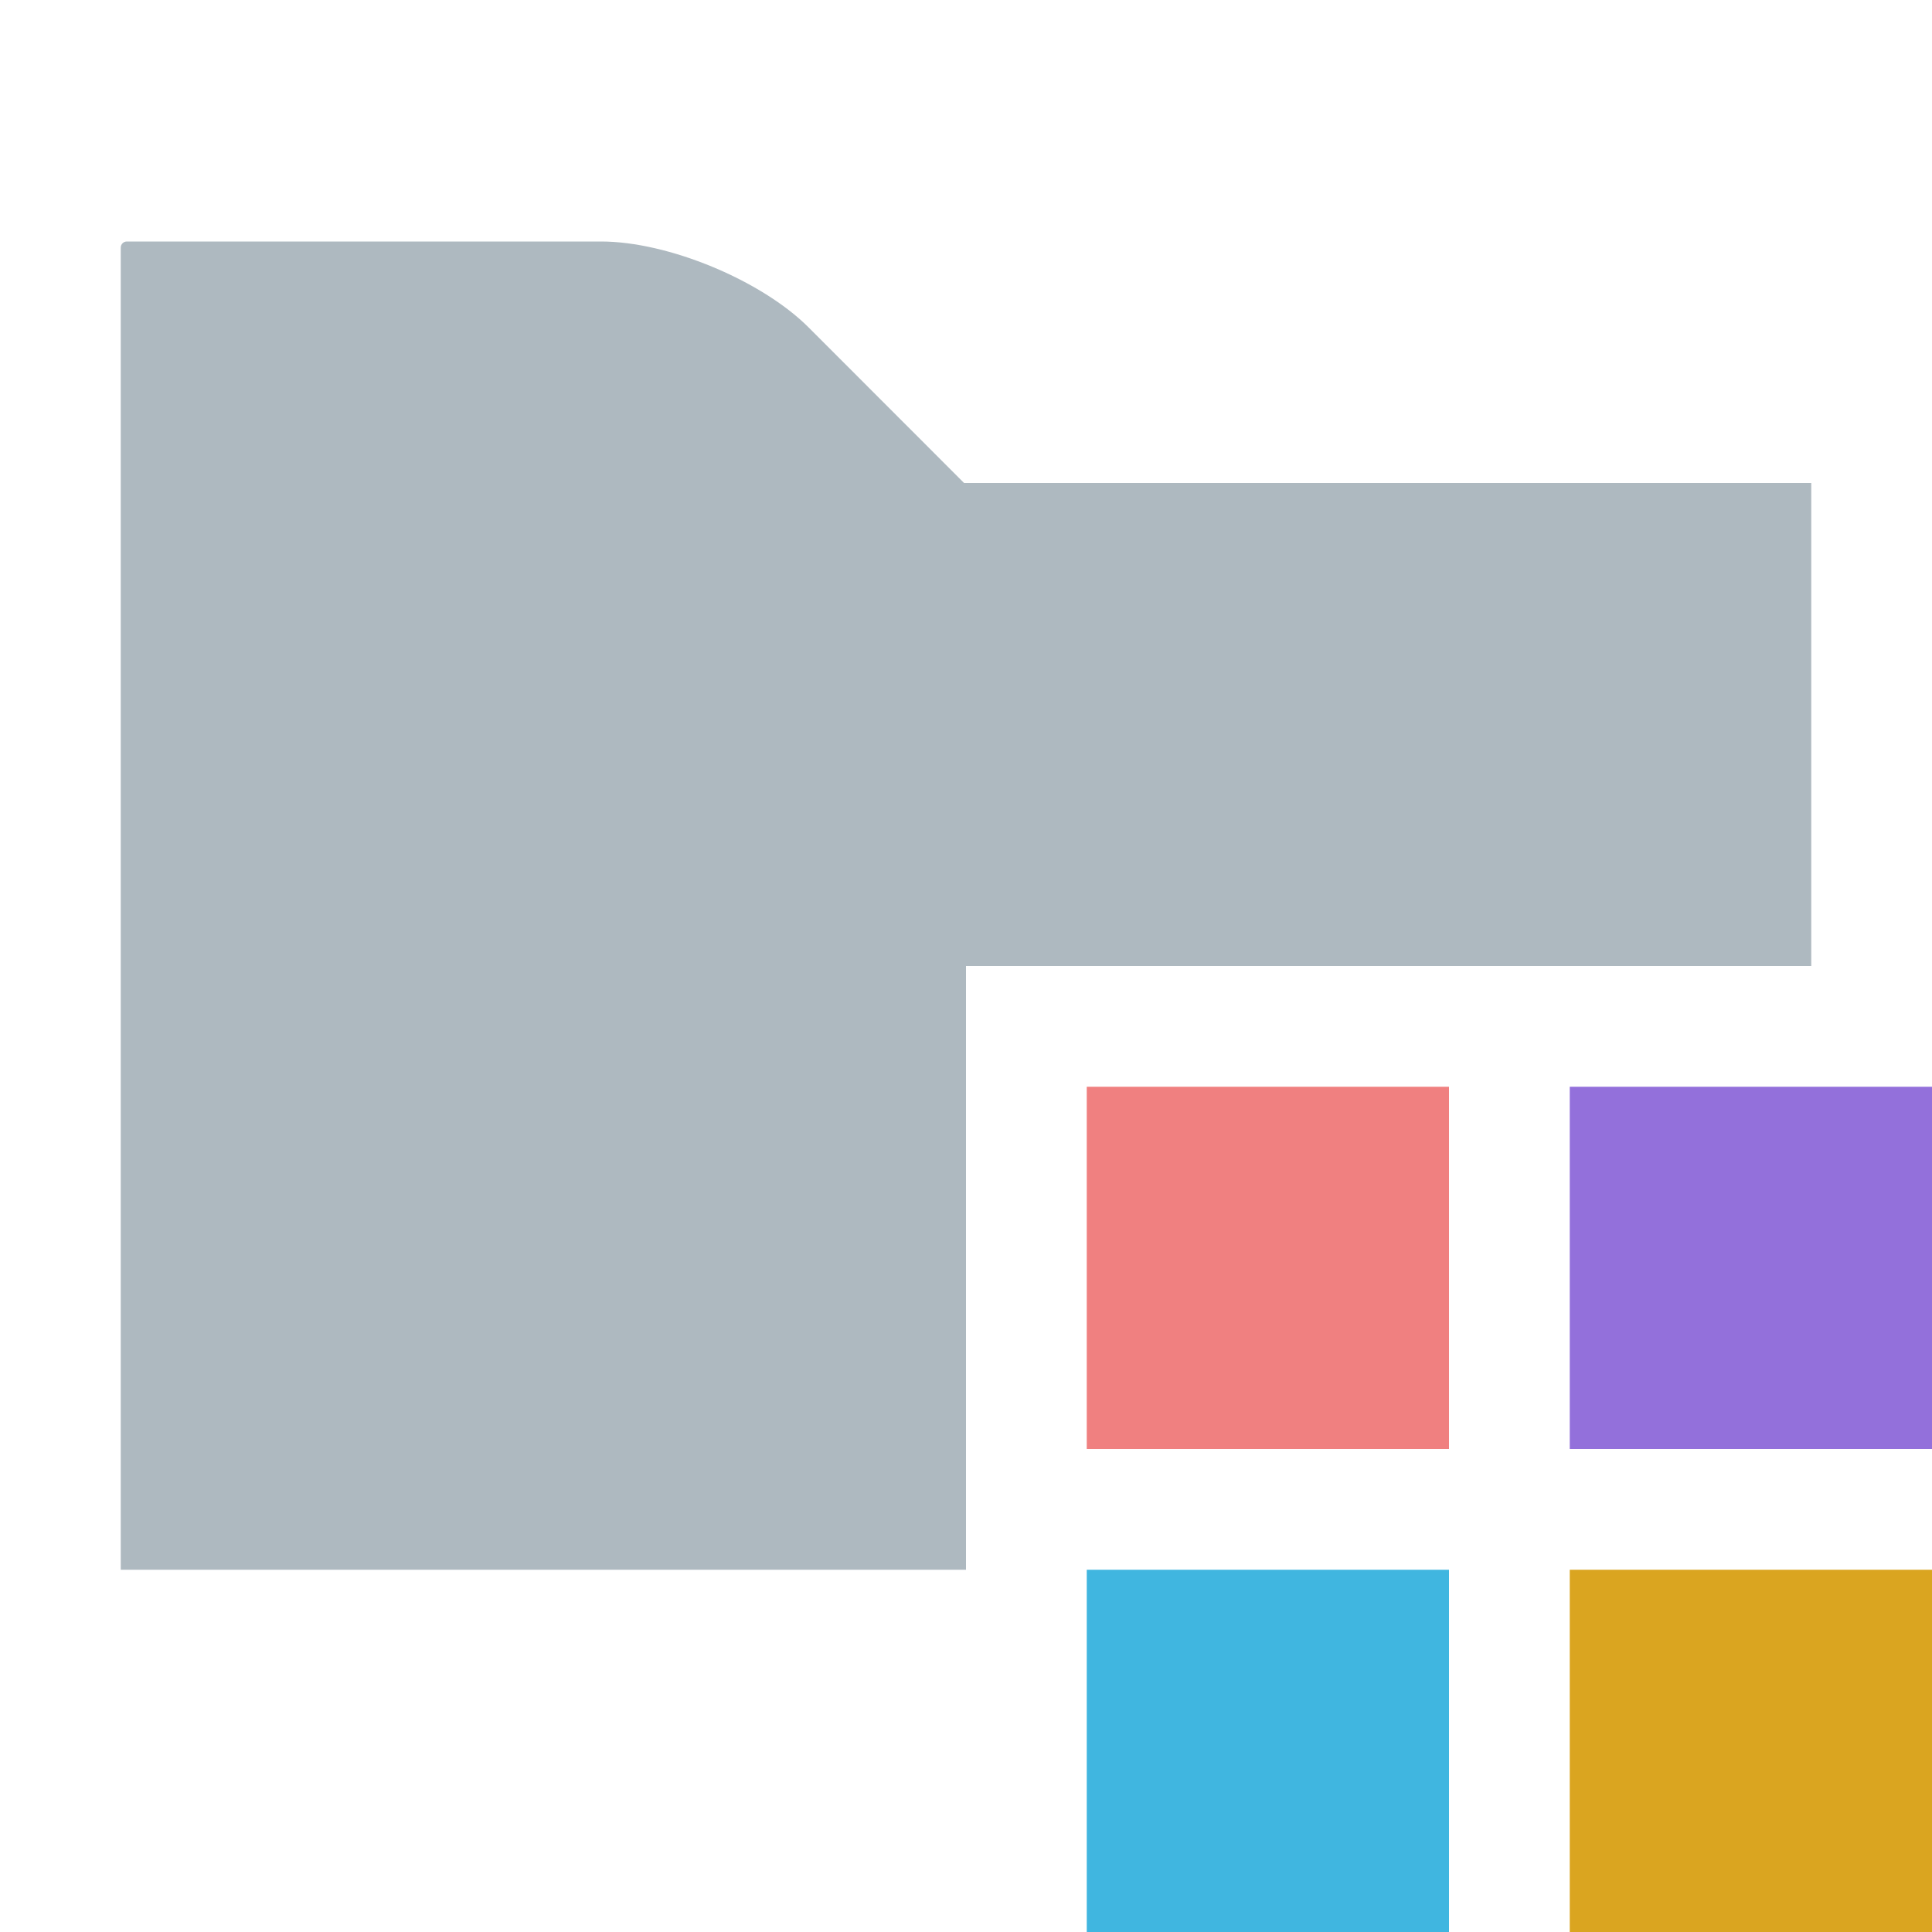 <!-- Copyright 2000-2021 JetBrains s.r.o. Use of this source code is governed by the Apache 2.0 license that can be found in the LICENSE file. --> 
<svg xmlns="http://www.w3.org/2000/svg" width="16" height="16" viewBox="0 0 16 16"> 
 <g fill="none" fill-rule="evenodd"> 
  <path fill="#9AA7B0" fill-opacity=".8" d="M7.984,4 L6.696,2.711 C6.304,2.32 5.532,2 4.978,2 L1.05,2 C1.023,2 1,2.022 1,2.051 L1,13 L8,13 L8,8 L15,8 L15,4 L7.984,4 Z" /> 
  <polygon fill="#DAA520" points="13 16 16 16 16 13 13 13" /> 
  <polygon fill="#9370DB" points="13 12 16 12 16 9 13 9" /> 
  <polygon fill="#40B6E0" points="9 16 12 16 12 13 9 13" /> 
  <polygon fill="#F08080" points="9 12 12 12 12 9 9 9" /> 
 </g> 
</svg>